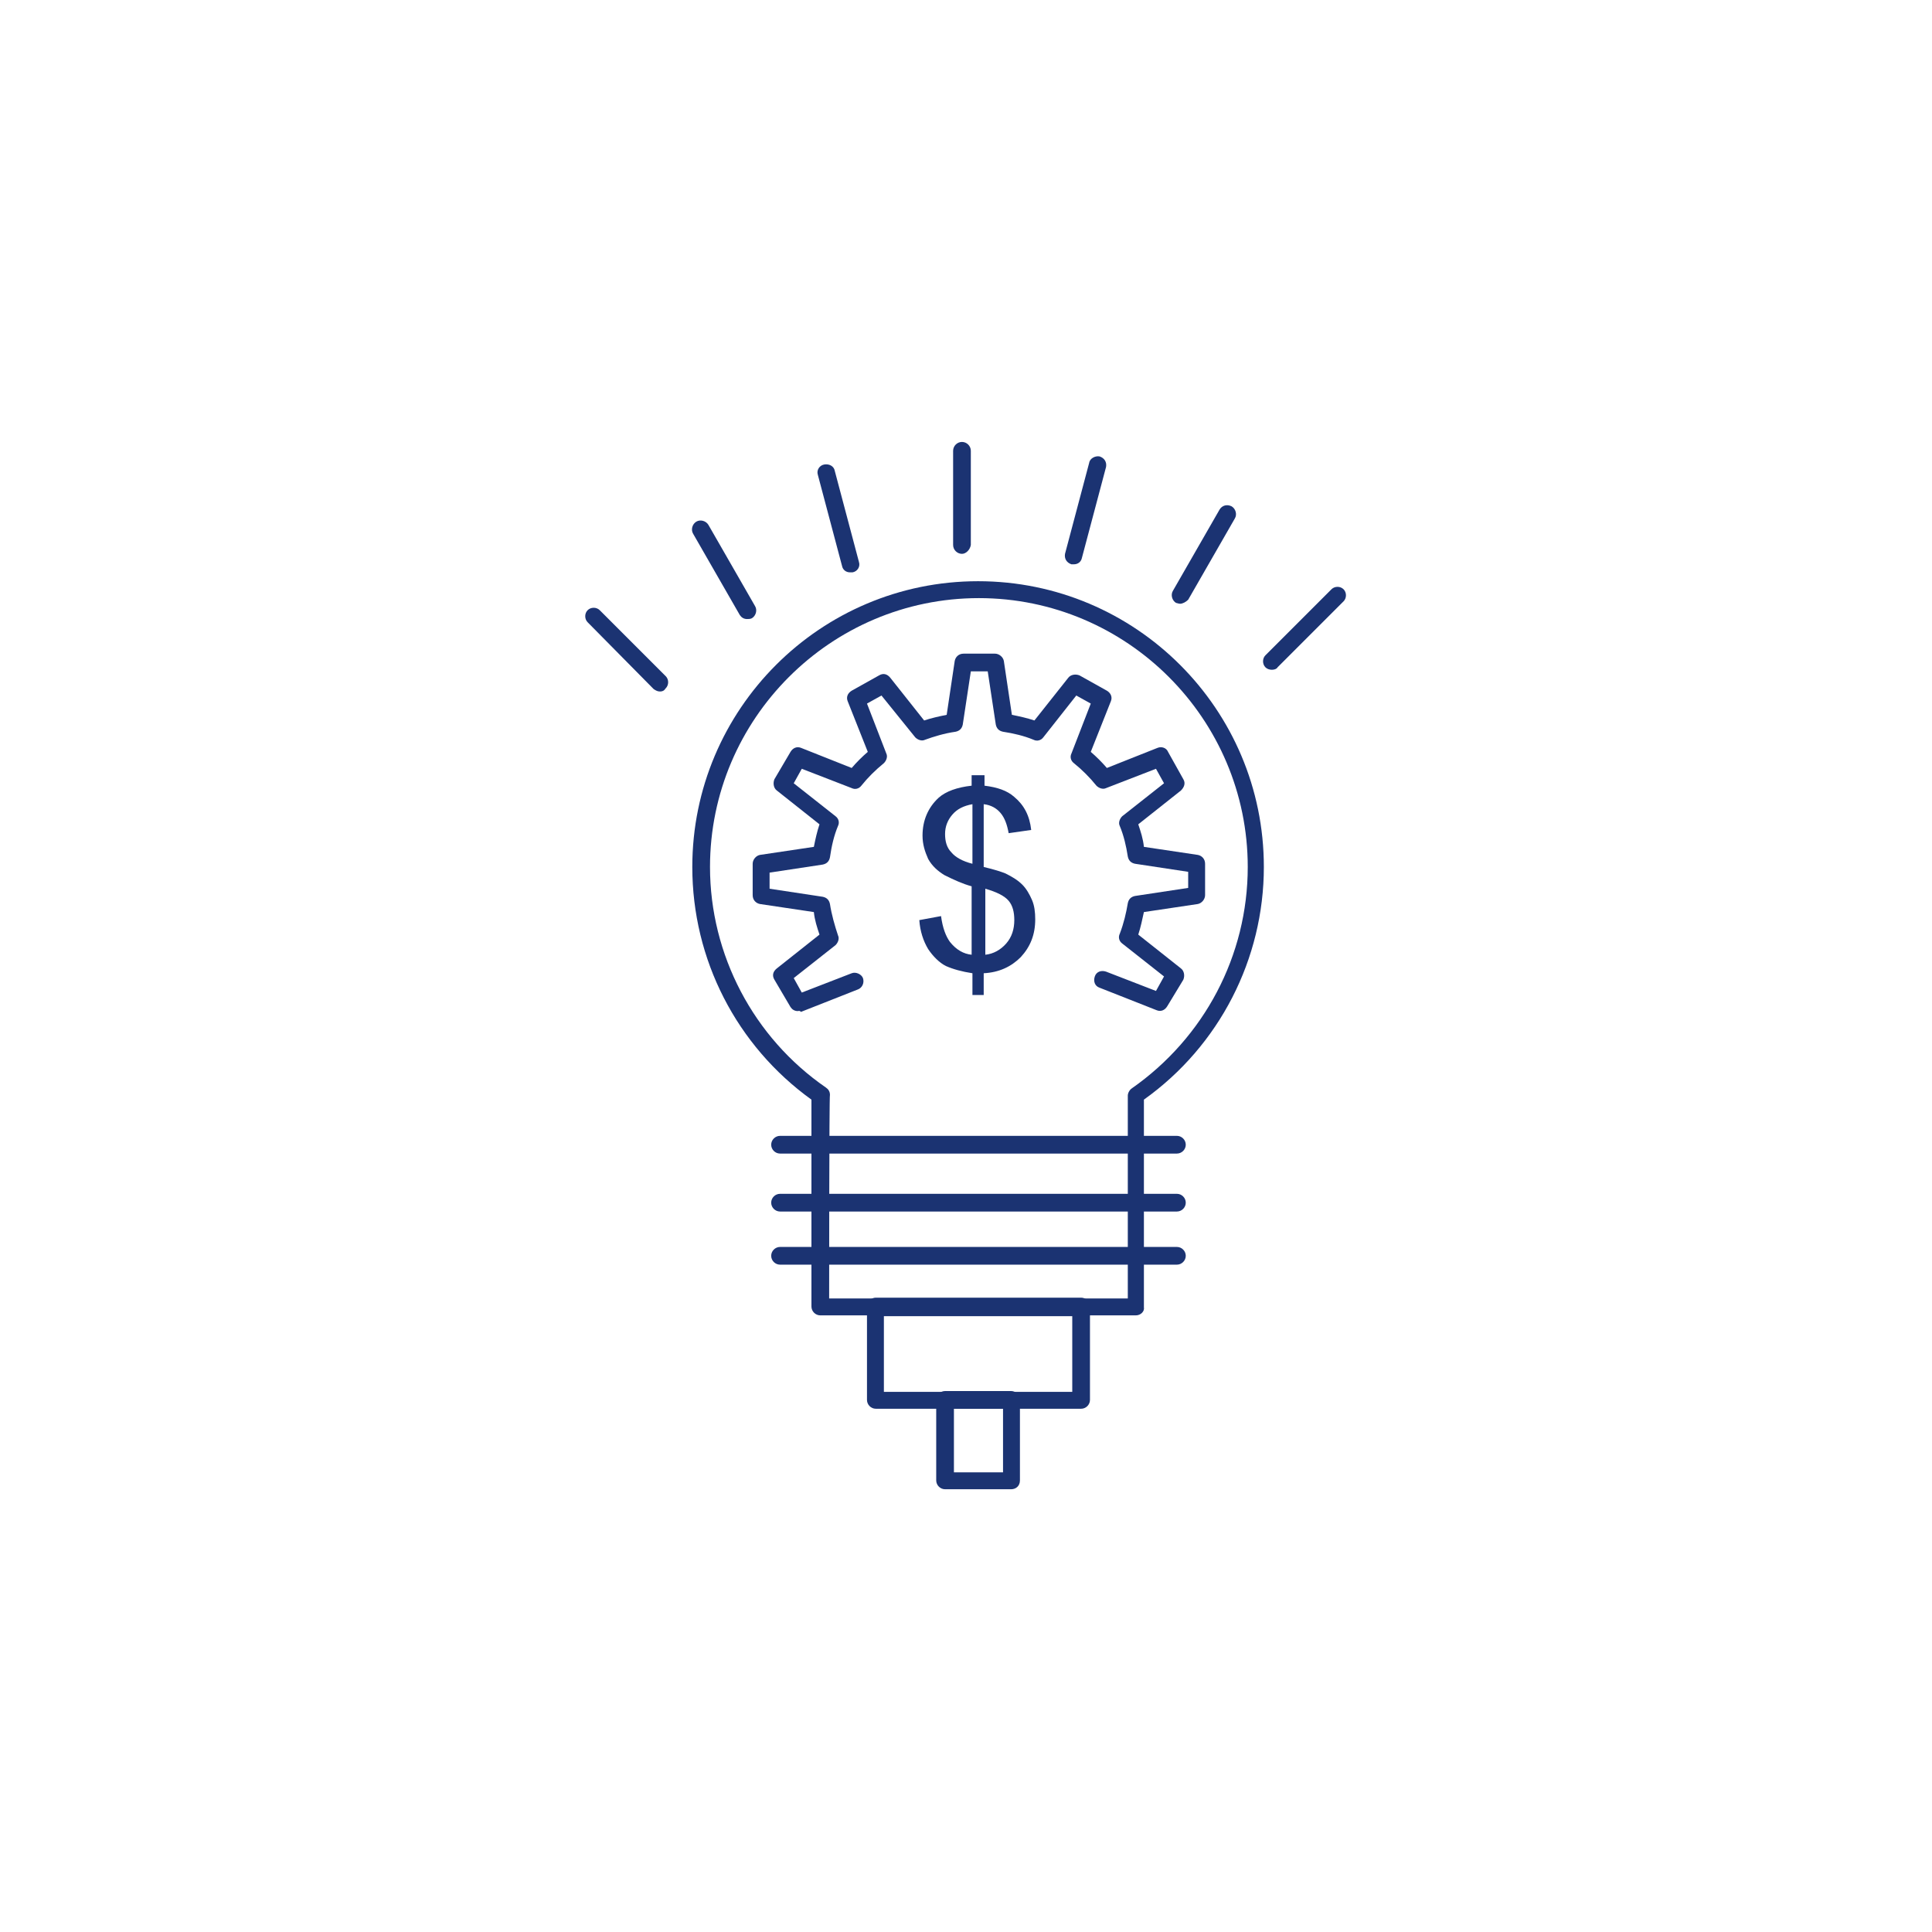 <?xml version="1.0" encoding="utf-8"?>
<!-- Generator: Adobe Illustrator 25.2.1, SVG Export Plug-In . SVG Version: 6.00 Build 0)  -->
<svg version="1.1" id="圖層_1" xmlns="http://www.w3.org/2000/svg" xmlns:xlink="http://www.w3.org/1999/xlink" x="0px" y="0px"
	 viewBox="0 0 240 240" style="enable-background:new 0 0 240 240;" xml:space="preserve">
<style type="text/css">
	.st0{fill:#1B3372;}
</style>
<g>
	<g>
		<g>
			<path class="st0" d="M141.1,163.4h-39.2c-0.6,0-1.1-0.5-1.1-1.1v-25.7c-9.3-6.7-14.8-17.4-14.8-28.9c0-19.6,15.9-35.5,35.5-35.5
				c19.6,0,35.5,15.9,35.5,35.5c0,11.4-5.5,22.2-14.9,28.9v25.8C142.2,162.9,141.7,163.4,141.1,163.4z M103,161.3h37.1v-25.2
				c0-0.3,0.2-0.7,0.5-0.9c9-6.3,14.4-16.5,14.4-27.5c0-18.4-15-33.4-33.4-33.4s-33.4,15-33.4,33.4c0,10.9,5.4,21.2,14.4,27.4
				c0.3,0.2,0.5,0.5,0.5,0.9C103,136.1,103,161.3,103,161.3z"/>
		</g>
		<g>
			<path class="st0" d="M119.5,68.8c-0.6,0-1.1-0.5-1.1-1.1V56c0-0.6,0.5-1.1,1.1-1.1s1.1,0.5,1.1,1.1v11.7
				C120.5,68.3,120,68.8,119.5,68.8z"/>
		</g>
		<g>
			<path class="st0" d="M133.4,70.1c-0.1,0-0.2,0-0.3,0c-0.6-0.2-0.9-0.7-0.8-1.3l3-11.3c0.1-0.6,0.8-0.9,1.3-0.8
				c0.6,0.2,0.9,0.7,0.8,1.3l-3,11.3C134.3,69.8,133.9,70.1,133.4,70.1z"/>
		</g>
		<g>
			<path class="st0" d="M146.6,75c-0.2,0-0.4-0.1-0.5-0.1c-0.5-0.3-0.7-1-0.4-1.5l5.8-10.1c0.3-0.5,0.9-0.7,1.5-0.4
				c0.5,0.3,0.7,1,0.4,1.5l-5.8,10.1C147.3,74.8,146.9,75,146.6,75z"/>
		</g>
		<g>
			<path class="st0" d="M158,83.2c-0.3,0-0.6-0.1-0.8-0.3c-0.4-0.4-0.4-1.1,0-1.5l8.2-8.2c0.4-0.4,1.1-0.4,1.5,0s0.4,1.1,0,1.5
				l-8.2,8.2C158.6,83.1,158.3,83.2,158,83.2z"/>
		</g>
		<g>
			<path class="st0" d="M82,85.9c-0.3,0-0.5-0.1-0.8-0.3L73,77.3c-0.4-0.4-0.4-1.1,0-1.5c0.4-0.4,1.1-0.4,1.5,0l8.2,8.2
				c0.4,0.4,0.4,1.1,0,1.5C82.5,85.8,82.3,85.9,82,85.9z"/>
		</g>
		<g>
			<path class="st0" d="M92.8,76.9c-0.4,0-0.7-0.2-0.9-0.5l-5.8-10.1c-0.3-0.5-0.1-1.2,0.4-1.5c0.5-0.3,1.2-0.1,1.5,0.4l5.8,10.1
				c0.3,0.5,0.1,1.2-0.4,1.5C93.2,76.9,93,76.9,92.8,76.9z"/>
		</g>
		<g>
			<path class="st0" d="M105.6,71.1c-0.5,0-0.9-0.3-1-0.8l-3-11.3c-0.2-0.6,0.2-1.2,0.8-1.3c0.6-0.1,1.2,0.2,1.3,0.8l3,11.3
				c0.2,0.6-0.2,1.2-0.8,1.3C105.8,71.1,105.7,71.1,105.6,71.1z"/>
		</g>
		<g>
			<path class="st0" d="M99.1,125.6c-0.4,0-0.7-0.2-0.9-0.5l-2-3.4c-0.3-0.5-0.2-1,0.3-1.4l5.3-4.2c-0.3-0.9-0.6-1.8-0.7-2.8l-6.7-1
				c-0.5-0.1-0.9-0.5-0.9-1.1v-3.9c0-0.5,0.4-1,0.9-1.1l6.7-1c0.2-1,0.4-1.9,0.7-2.8l-5.3-4.2c-0.4-0.3-0.5-0.9-0.3-1.4l2-3.4
				c0.3-0.5,0.8-0.7,1.3-0.5l6.3,2.5c0.6-0.7,1.3-1.4,2-2l-2.5-6.3c-0.2-0.5,0-1,0.5-1.3l3.4-1.9c0.5-0.3,1-0.2,1.4,0.3l4.2,5.3
				c0.9-0.3,1.8-0.5,2.8-0.7l1-6.7c0.1-0.5,0.5-0.9,1.1-0.9h3.9c0.5,0,1,0.4,1.1,0.9l1,6.7c1,0.2,1.9,0.4,2.8,0.7l4.2-5.3
				c0.3-0.4,0.9-0.5,1.4-0.3l3.4,1.9c0.5,0.3,0.7,0.8,0.5,1.3l-2.5,6.3c0.7,0.6,1.4,1.3,2,2l6.3-2.5c0.5-0.2,1.1,0,1.3,0.5l1.9,3.4
				c0.3,0.5,0.1,1-0.3,1.4l-5.3,4.2c0.3,0.9,0.6,1.8,0.7,2.8l6.7,1c0.5,0.1,0.9,0.5,0.9,1.1v3.9c0,0.5-0.4,1-0.9,1.1l-6.7,1
				c-0.2,0.9-0.4,1.9-0.7,2.8l5.3,4.2c0.4,0.3,0.5,0.9,0.3,1.4L145,125c-0.3,0.5-0.8,0.7-1.3,0.5l-7.1-2.8c-0.6-0.2-0.8-0.8-0.6-1.4
				c0.2-0.6,0.8-0.8,1.4-0.6l6.2,2.4l1-1.8l-5.2-4.1c-0.4-0.3-0.5-0.8-0.3-1.2c0.5-1.3,0.8-2.6,1-3.8c0.1-0.5,0.4-0.8,0.9-0.9l6.6-1
				v-2l-6.6-1c-0.5-0.1-0.8-0.4-0.9-0.9c-0.2-1.3-0.5-2.6-1-3.8c-0.2-0.4,0-0.9,0.3-1.2l5.2-4.1l-1-1.8l-6.2,2.4
				c-0.4,0.2-0.9,0-1.2-0.3c-0.8-1-1.8-2-2.8-2.8c-0.4-0.3-0.5-0.8-0.3-1.2l2.4-6.2l-1.8-1l-4.1,5.2c-0.3,0.4-0.8,0.5-1.2,0.3
				c-1.2-0.5-2.5-0.8-3.8-1c-0.5-0.1-0.8-0.4-0.9-0.9l-1-6.6h-2.1l-1,6.6c-0.1,0.5-0.4,0.8-0.9,0.9c-1.4,0.2-2.7,0.6-3.8,1
				c-0.4,0.2-0.9,0-1.2-0.3l-4.2-5.2l-1.8,1l2.4,6.2c0.2,0.4,0,0.9-0.3,1.2c-1.1,0.9-2,1.8-2.8,2.8c-0.3,0.4-0.8,0.5-1.2,0.3
				l-6.2-2.4l-1,1.8l5.2,4.1c0.4,0.3,0.5,0.8,0.3,1.2c-0.5,1.2-0.8,2.5-1,3.9c-0.1,0.5-0.4,0.8-0.9,0.9l-6.6,1v2l6.6,1
				c0.5,0.1,0.8,0.4,0.9,0.9c0.2,1.3,0.6,2.7,1,3.9c0.2,0.4,0,0.9-0.3,1.2l-5.2,4.1l1,1.8l6.2-2.4c0.5-0.2,1.2,0.1,1.4,0.6
				c0.2,0.6-0.1,1.2-0.6,1.4l-7.1,2.8C99.3,125.5,99.2,125.6,99.1,125.6z"/>
		</g>
		<g>
			<path class="st0" d="M146.2,143.3H96.9c-0.6,0-1.1-0.5-1.1-1.1s0.5-1.1,1.1-1.1h49.3c0.6,0,1.1,0.5,1.1,1.1
				S146.8,143.3,146.2,143.3z"/>
		</g>
		<g>
			<path class="st0" d="M146.2,150.5H96.9c-0.6,0-1.1-0.5-1.1-1.1s0.5-1.1,1.1-1.1h49.3c0.6,0,1.1,0.5,1.1,1.1
				S146.8,150.5,146.2,150.5z"/>
		</g>
		<g>
			<path class="st0" d="M146.2,157.1H96.9c-0.6,0-1.1-0.5-1.1-1.1s0.5-1.1,1.1-1.1h49.3c0.6,0,1.1,0.5,1.1,1.1
				S146.8,157.1,146.2,157.1z"/>
		</g>
		<g>
			<path class="st0" d="M134.3,175h-25.5c-0.6,0-1.1-0.5-1.1-1.1v-11.6c0-0.6,0.5-1.1,1.1-1.1h25.5c0.6,0,1.1,0.5,1.1,1.1v11.6
				C135.4,174.5,134.9,175,134.3,175z M109.8,172.9h23.4v-9.4h-23.4V172.9z"/>
		</g>
		<g>
			<path class="st0" d="M125.6,185h-8.2c-0.6,0-1.1-0.5-1.1-1.1v-10c0-0.6,0.5-1.1,1.1-1.1h8.2c0.6,0,1.1,0.5,1.1,1.1v10
				C126.7,184.6,126.2,185,125.6,185z M118.5,182.9h6.1V175h-6.1V182.9z"/>
		</g>
		<path class="st0" d="M122.4,118.6c1-0.1,1.9-0.6,2.6-1.4c0.7-0.8,1-1.8,1-2.9c0-1-0.2-1.8-0.7-2.4c-0.5-0.6-1.5-1.1-2.9-1.5
			C122.4,110.5,122.4,118.6,122.4,118.6z M120.8,99.9c-1.1,0.2-1.9,0.6-2.5,1.3c-0.6,0.7-0.9,1.5-0.9,2.4s0.2,1.7,0.8,2.3
			c0.5,0.6,1.4,1.1,2.6,1.4V99.9z M120.8,123.6v-2.7c-1.3-0.2-2.4-0.5-3.3-0.9c-0.8-0.4-1.6-1.2-2.2-2.1c-0.6-1-1-2.2-1.1-3.6
			l2.7-0.5c0.2,1.5,0.6,2.5,1.1,3.2c0.8,1,1.7,1.5,2.7,1.6v-8.5c-1.1-0.3-2.2-0.8-3.4-1.4c-0.8-0.5-1.5-1.1-2-2
			c-0.4-0.9-0.7-1.8-0.7-2.9c0-1.9,0.7-3.5,2-4.7c0.9-0.8,2.3-1.3,4.1-1.5v-1.3h1.6v1.3c1.6,0.2,2.8,0.6,3.7,1.4
			c1.2,1,1.9,2.3,2.1,4.1l-2.8,0.4c-0.2-1.1-0.5-1.9-1-2.5c-0.5-0.6-1.2-1-2.1-1.1v7.8c1.3,0.3,2.2,0.6,2.7,0.8
			c0.8,0.4,1.5,0.8,2.1,1.4c0.5,0.5,0.9,1.2,1.2,1.9c0.3,0.7,0.4,1.5,0.4,2.4c0,1.9-0.6,3.4-1.8,4.7c-1.2,1.2-2.7,1.9-4.6,2v2.7
			L120.8,123.6L120.8,123.6z"/>
	</g>
</g>
</svg>

